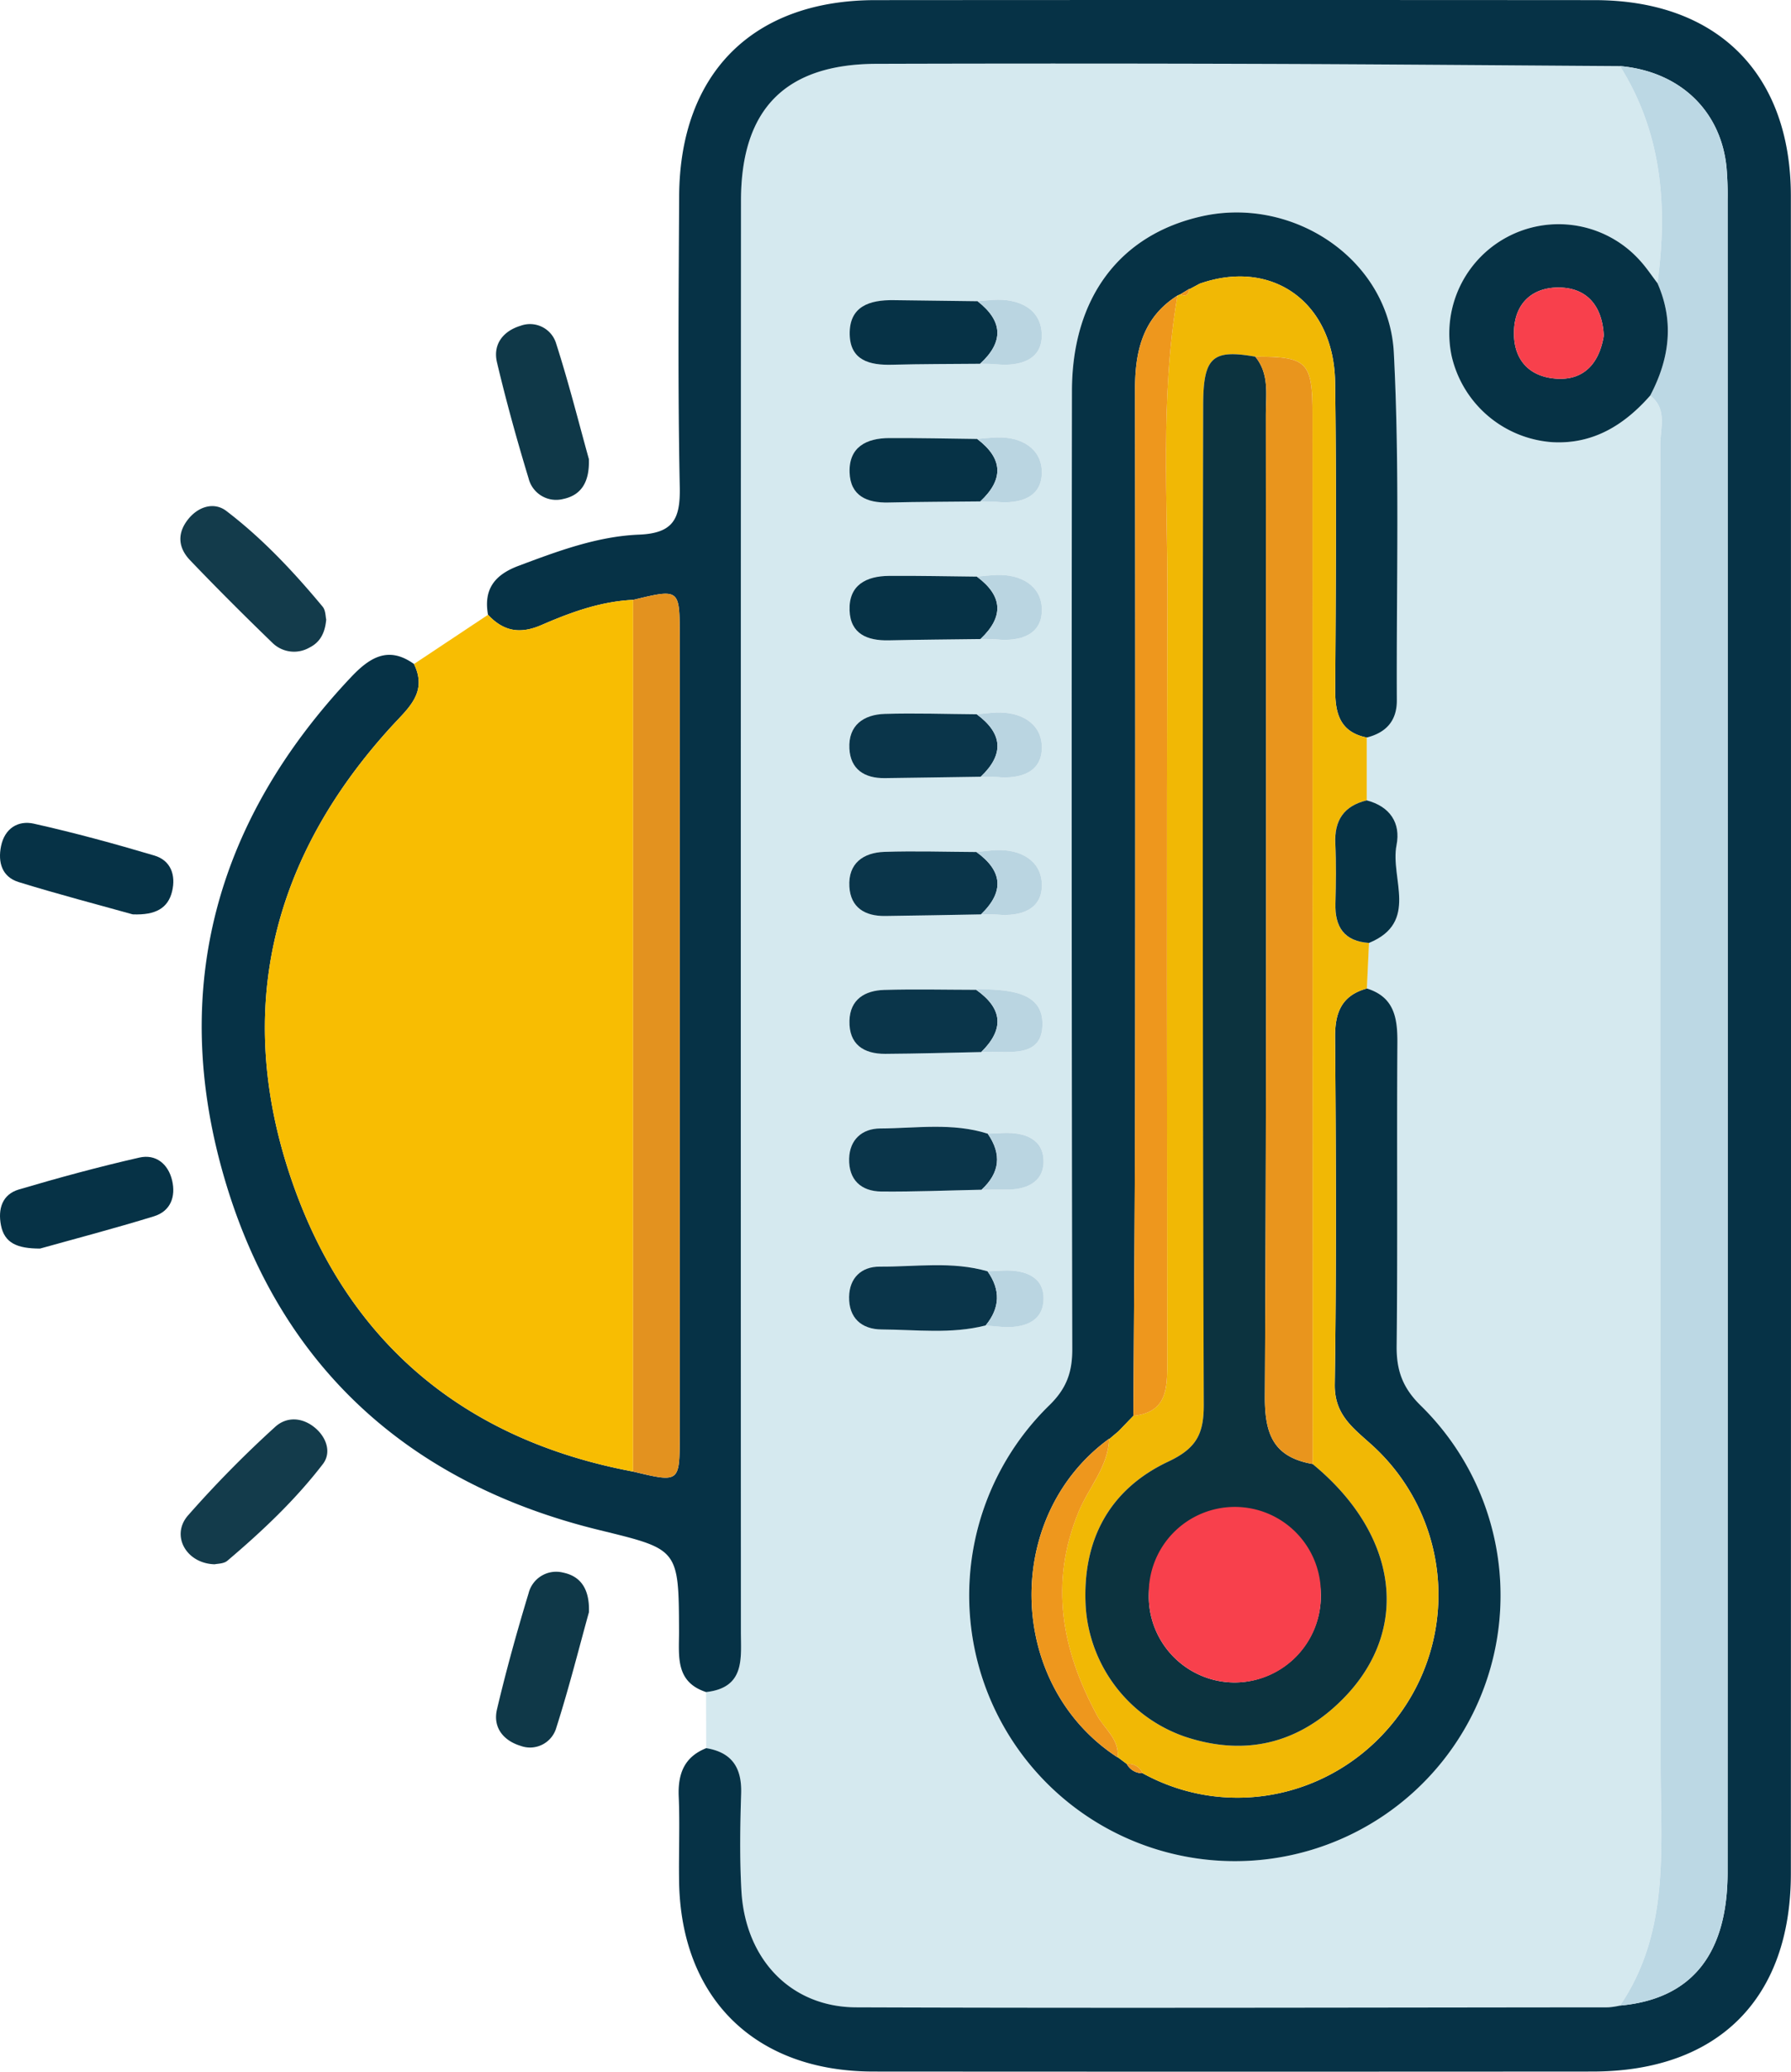 <svg id="Grupo_1003047" data-name="Grupo 1003047" xmlns="http://www.w3.org/2000/svg" xmlns:xlink="http://www.w3.org/1999/xlink" width="400" height="462.65" viewBox="0 0 400 462.65">
  <defs>
    <clipPath id="clip-path">
      <rect id="Rectángulo_353189" data-name="Rectángulo 353189" width="400" height="462.65" fill="none"/>
    </clipPath>
  </defs>
  <g id="Grupo_1003046" data-name="Grupo 1003046" clip-path="url(#clip-path)">
    <path id="Trazado_715128" data-name="Trazado 715128" d="M87.256,384.054q-.019-6.264-.036-12.531c8.794-.98,7.776-7.568,7.776-13.587q0-159.736.022-319.473c.009-20.556,10-30.527,30.344-30.559q41.958-.068,83.917.007c27.358.085,54.715.329,82.073.5,9.408,15.013,10.66,31.434,8.353,48.467-1.278-1.667-2.441-3.437-3.851-4.983a24.408,24.408,0,0,0-42.1,21.323A24.862,24.862,0,0,0,276.165,92.4c9.117.533,16.112-3.795,21.928-10.414,3.86,2.978,2.251,7.224,2.254,10.907q.133,147.4.072,294.809c0,18.457,2.162,37.274-9.069,53.836a17.644,17.644,0,0,1-2.67.4c-55.975.043-111.952.2-167.926,0-14.626-.052-24.794-10.746-25.647-26.069-.4-7.2-.291-14.449-.056-21.664.186-5.731-2.018-9.208-7.8-10.15m61.366-186.2c1.177.007,2.365-.078,3.533.038,5.384.537,10.293-1.143,10.052-6.937-.215-5.134-4.8-7.693-10.211-7.445-1.466.067-2.929.277-4.391.421-6.848-.034-13.7-.264-20.54-.038-4.731.157-8.134,2.564-7.837,7.758.269,4.7,3.506,6.617,7.975,6.563,7.141-.087,14.281-.237,21.42-.36m-.11-61.488c1.177.022,2.365-.04,3.533.08,5.35.546,10.318-1.018,10.164-6.827-.137-5.149-4.672-7.765-10.1-7.559-1.468.056-2.932.242-4.4.369-6.541-.065-13.084-.215-19.625-.165-5.062.038-9.016,2.014-8.81,7.716.192,5.243,3.965,6.78,8.723,6.675,6.836-.154,13.675-.2,20.515-.289m-.04-30.737c1.177.027,2.361-.025,3.529.094,5.332.548,10.323-.971,10.206-6.776-.1-5.136-4.6-7.8-10.036-7.61-1.468.051-2.932.224-4.4.342-6.545-.074-13.091-.228-19.636-.2-5.062.024-9.036,1.962-8.859,7.669.161,5.223,3.858,6.836,8.664,6.722,6.841-.163,13.688-.17,20.531-.244m-.615-44.706q-9.378-.119-18.755-.239c-5.315-.071-9.915,1.334-9.8,7.622.1,5.854,4.484,6.937,9.475,6.8,6.548-.181,13.1-.154,19.654-.217,1.175.034,2.359-.007,3.525.112,5.306.55,10.41-.929,10.244-6.707-.165-5.673-5.115-8.031-10.826-7.671-1.173.074-2.343.2-3.515.3m.817,167.672c5.561-.391,13.894,1.875,13.668-6.6-.188-7.027-7.946-7.266-13.928-7.45a4.2,4.2,0,0,0-.87.154c-6.845-.011-13.7-.181-20.533.022-4.283.128-7.638,2.086-7.765,6.888-.136,5.259,3.153,7.416,8.018,7.387,7.136-.042,14.272-.259,21.409-.4m-1-75.427c-6.85-.051-13.7-.3-20.545-.085-4.724.146-8.159,2.535-7.9,7.723.235,4.672,3.4,6.673,7.91,6.617,7.145-.087,14.29-.206,21.433-.311,1.177.013,2.363-.061,3.529.056,5.364.539,10.3-1.078,10.106-6.876-.17-5.147-4.726-7.725-10.141-7.51-1.466.058-2.929.253-4.393.385m2.453,93.658c-7.9-2.517-16.013-1.2-24.026-1.164-4,.018-6.825,2.47-6.932,6.745-.116,4.7,2.65,7.29,7.2,7.333,7.456.072,14.914-.244,22.371-.4,1.8-.016,3.6-.078,5.4-.038,4.4.1,8.374-1.546,8.454-6.1.09-5.174-4.155-6.709-8.873-6.545-1.2.042-2.4.107-3.594.161m-.036,30.737c-7.931-2.3-16.038-.994-24.062-1.045-4.1-.027-6.792,2.513-6.863,6.753-.08,4.7,2.772,7.252,7.295,7.277,7.74.043,15.539,1.074,23.207-.9,1.2.109,2.388.239,3.583.322,4.672.325,9.15-.984,9.333-6.071.183-5.144-4.176-6.691-8.9-6.512-1.2.047-2.4.116-3.6.175m85.2-73.328c11.238-4.643,4.672-14.433,6.136-21.838.98-4.948-1.463-8.636-6.648-10q0-7.021,0-14.042c4.326-1.088,6.744-3.728,6.722-8.324-.127-25.866.656-51.781-.671-77.585-1.072-20.811-22.42-35.043-42.841-30.5-18.4,4.093-29.037,18.229-29.053,39.073q-.081,106.954.074,213.908c.009,5.145-1.253,8.763-5.1,12.527a59.343,59.343,0,1,0,82.942.107c-4.079-4-5.453-7.893-5.393-13.353.242-22.561.007-45.128.165-67.691.04-5.561-.716-10.22-6.809-12.113q.239-5.085.475-10.17" transform="translate(70.467 6.348)" fill="#d5e9ef"/>
    <path id="Trazado_715129" data-name="Trazado 715129" d="M137.6,390.4c5.778.942,7.984,4.419,7.8,10.15-.235,7.215-.345,14.462.056,21.664.853,15.322,11.021,26.016,25.647,26.069,55.975.2,111.95.042,167.927,0a17.651,17.651,0,0,0,2.668-.4c15.91-1.437,24.013-11.366,24.017-29.8q.046-186.768.005-373.536a70.976,70.976,0,0,0-.248-7.208c-1.291-12.7-10.5-21.4-23.774-22.579-27.358-.175-54.713-.419-82.071-.5q-41.958-.13-83.919-.007c-20.346.033-30.335,10-30.344,30.559q-.068,159.736-.02,319.473c0,6.019,1.016,12.608-7.776,13.588-6.942-2.276-6.028-8.06-6.042-13.462-.047-18.741-.146-18.378-18.025-22.771-42.665-10.484-71.464-36.894-83.615-78.889s-1.741-79.6,28.4-111.542c4.1-4.339,8.3-7.056,14.046-2.922,3.1,6.364-1.28,9.842-5,13.912-27.009,29.565-35.3,63.876-22.219,101.663,12.437,35.934,38.433,57.695,76.162,64.773,10.379,2.49,10.4,2.49,10.4-8.025q.011-89.3,0-178.6c0-10.553-.022-10.553-10.392-8.047-7.237.334-13.975,2.786-20.458,5.612-4.883,2.128-8.523,1.379-11.959-2.276-1.025-5.7,1.466-8.929,6.809-10.934,8.754-3.283,17.589-6.592,26.915-6.97,7.682-.311,9.24-3.54,9.1-10.589-.439-21.659-.253-43.331-.136-65C131.7,16.344,148.037.047,175.36.029q80.337-.057,160.674,0c27.358.022,43.8,16.4,43.81,43.745q.06,187.329,0,374.656c-.007,27.952-16.3,44.169-44.291,44.188q-80.337.054-160.672,0c-26.341-.025-42.931-16.326-43.34-42.45-.1-6.319.184-12.646-.081-18.956-.213-5.048,1.2-8.837,6.132-10.808" transform="translate(20.127 0)" fill="#063246"/>
    <path id="Trazado_715130" data-name="Trazado 715130" d="M82.555,77.432c3.439,3.656,7.078,4.4,11.959,2.274,6.483-2.824,13.221-5.277,20.458-5.612q-.005,97.338-.009,194.676C77.234,261.694,51.238,239.932,38.8,204c-13.077-37.789-4.789-72.1,22.221-101.665,3.715-4.068,8.1-7.548,5-13.91q8.266-5.5,16.535-10.992" transform="translate(26.436 59.863)" fill="#f8bd02"/>
    <path id="Trazado_715131" data-name="Trazado 715131" d="M54.853,87.843c-.275,3.124-1.443,5.122-3.751,6.27A6.887,6.887,0,0,1,42.787,93c-6.223-6.022-12.361-12.14-18.343-18.4-2.5-2.612-3.007-5.738-.595-8.931,2.368-3.135,5.99-4.133,8.685-2.079,8.074,6.151,15.033,13.579,21.525,21.391.678.815.633,2.231.794,2.862" transform="translate(18.003 50.508)" fill="#133b4b"/>
    <path id="Trazado_715132" data-name="Trazado 715132" d="M29.905,207.682c-6.319-.166-9.81-6.36-6.011-10.835A246.6,246.6,0,0,1,43.345,177.07c2.614-2.453,6.192-2.233,9.031.175,2.524,2.142,3.661,5.5,1.7,8.056-6.19,8.054-13.588,15.033-21.339,21.6-.812.687-2.247.636-2.828.785" transform="translate(18.032 141.655)" fill="#133b4b"/>
    <path id="Trazado_715133" data-name="Trazado 715133" d="M82.012,70.156c.183,5.183-1.743,8.089-5.753,8.92a6.343,6.343,0,0,1-7.713-4.61c-2.6-8.561-4.992-17.2-7.056-25.9-.965-4.07,1.416-7.015,5.272-8.179a6.1,6.1,0,0,1,7.969,4.059c2.82,8.792,5.069,17.768,7.281,25.711" transform="translate(49.506 32.362)" fill="#0f3848"/>
    <path id="Trazado_715134" data-name="Trazado 715134" d="M82.033,203.137c-2.231,8.036-4.475,17.013-7.29,25.808a6.1,6.1,0,0,1-7.955,4.08c-3.851-1.162-6.261-4.1-5.3-8.166,2.056-8.705,4.455-17.34,7.051-25.9a6.354,6.354,0,0,1,7.7-4.636c4,.821,5.946,3.726,5.789,8.814" transform="translate(49.508 156.868)" fill="#0f3848"/>
    <path id="Trazado_715135" data-name="Trazado 715135" d="M8.958,163.383c-5.12.007-7.962-1.231-8.741-5.2-.714-3.647.271-6.894,4.01-8,8.9-2.625,17.864-5.066,26.907-7.121,3.665-.833,6.438,1.417,7.309,5.113.852,3.619-.349,6.857-4.048,8-8.864,2.73-17.844,5.078-25.438,7.206" transform="translate(0 115.448)" fill="#063246"/>
    <path id="Trazado_715136" data-name="Trazado 715136" d="M29.65,122.078c-7.635-2.137-16.624-4.473-25.486-7.215-3.708-1.148-4.681-4.4-3.927-8.042.821-3.963,3.811-5.784,7.322-5,9.045,2.025,18.011,4.471,26.9,7.112,3.717,1.1,4.851,4.422,3.974,8.022-.9,3.69-3.605,5.328-8.781,5.12" transform="translate(0 82.121)" fill="#063246"/>
    <path id="Trazado_715137" data-name="Trazado 715137" d="M208.576,199.549c6.1,1.893,6.852,6.552,6.814,12.113-.157,22.563.078,45.129-.165,67.691-.06,5.462,1.314,9.358,5.393,13.355a59.338,59.338,0,1,1-82.942-.107c3.845-3.764,5.107-7.382,5.1-12.527q-.212-106.954-.074-213.91c.016-20.842,10.651-34.978,29.052-39.073,20.422-4.542,41.77,9.69,42.841,30.5,1.329,25.806.546,51.719.671,77.587.024,4.594-2.394,7.234-6.72,8.324-5.984-1.215-7.074-5.373-7.042-10.763.143-22.841.291-45.686-.022-68.522-.246-17.927-14.053-27.752-30.25-22.066l-2.35,1.266.09-.141L166.9,44.53l-.622.273c-7.81,4.919-9.5,12.495-9.488,21.039q.1,78.037.016,156.078c-.027,24.353-.248,48.706-.38,73.058l-3.314,3.437-2.16,1.828.083-.163c-23.935,17.387-22.941,55.086,1.878,71.189l-.094-.139q1.079.805,2.157,1.613l-.031-.018a3.932,3.932,0,0,0,3.545,2.074c19.7,10.831,44.2,5.133,57.523-13.379a45.173,45.173,0,0,0-6.825-60.385c-4.07-3.641-7.883-6.565-7.783-13.12.389-25.837.269-51.683.074-77.526-.043-5.543,1.528-9.318,7.1-10.84" transform="translate(96.702 21.203)" fill="#063245"/>
    <path id="Trazado_715138" data-name="Trazado 715138" d="M200.129,8.166c13.277,1.175,22.483,9.88,23.774,22.579a71.5,71.5,0,0,1,.248,7.208q.016,186.768-.005,373.536c0,18.43-8.107,28.357-24.016,29.8,11.231-16.562,9.07-35.379,9.069-53.836q-.005-147.4-.072-294.809c0-3.683,1.605-7.93-2.254-10.907,4.278-8.127,5.433-16.454,1.611-25.1,2.307-17.032,1.056-33.454-8.353-48.467" transform="translate(161.689 6.598)" fill="#bcd8e4"/>
    <path id="Trazado_715139" data-name="Trazado 715139" d="M161.916,35.761c16.2-5.686,30,4.138,30.25,22.066.313,22.838.165,45.683.022,68.522-.033,5.389,1.058,9.549,7.042,10.763q0,7.021,0,14.042c-5.1,1.226-7.277,4.455-7.024,9.685.215,4.424.15,8.868.023,13.3-.152,5.286,1.954,8.492,7.51,8.855q-.239,5.085-.479,10.17c-5.572,1.52-7.143,5.3-7.1,10.839.2,25.842.315,51.689-.074,77.526-.1,6.557,3.713,9.479,7.783,13.12A45.173,45.173,0,0,1,206.7,355.03c-13.321,18.511-37.825,24.212-57.523,13.38a3.414,3.414,0,0,0-3.545-2.075l.031.018q-1.079-.805-2.157-1.613l.094.137c.41-4.084-2.96-6.358-4.616-9.423-7.879-14.585-10.652-29.523-4.108-45.413,2.253-5.464,6.6-10.054,6.845-16.351l-.081.163q1.082-.914,2.159-1.828,1.657-1.717,3.314-3.437c7.581-.77,7.57-6.243,7.566-11.923-.042-56.5-.166-112.994.043-169.489.087-22.93-1.665-45.947,2.242-68.761,0,0,.622-.275.626-.268,1.332.627,1.9.005,2.068-1.262l-.089.143q1.177-.632,2.348-1.267m12.422,16.3c-9.649-1.694-11.638.1-11.641,11.079q-.049,111.475.132,222.953c.02,6.548-1.631,9.757-7.913,12.717-13.176,6.207-19.253,17.555-18.459,32.29a33.006,33.006,0,0,0,22.138,29.135c13.534,4.516,25.607,1.546,35.544-8.655,15.006-15.4,12.062-36.576-7-52.229q-.008-117.164-.025-234.333c0-11.842-1.152-12.97-12.775-12.957" transform="translate(106.015 27.59)" fill="#f1b805"/>
    <path id="Trazado_715140" data-name="Trazado 715140" d="M225.523,40.852c3.822,8.646,2.669,16.973-1.611,25.1C218.1,72.57,211.1,76.9,201.984,76.365a24.862,24.862,0,0,1-22.411-19.173,24.408,24.408,0,0,1,42.1-21.324c1.41,1.548,2.574,3.318,3.851,4.984M213.538,52.578c-.318-6.635-3.741-10.683-9.992-10.748-5.63-.061-9.725,3.171-10.048,9.38-.338,6.483,3.157,10.522,9.372,10.974,6.418.466,9.721-3.672,10.669-9.606" transform="translate(144.648 22.378)" fill="#063245"/>
    <path id="Trazado_715141" data-name="Trazado 715141" d="M135.393,169.733c-7.667,1.972-15.467.942-23.207.9-4.523-.025-7.373-2.58-7.295-7.275.071-4.241,2.759-6.782,6.863-6.754,8.024.051,16.13-1.253,24.062,1.045,2.931,4.137,2.8,8.165-.423,12.086" transform="translate(84.743 126.262)" fill="#0a354a"/>
    <path id="Trazado_715142" data-name="Trazado 715142" d="M134.469,153.241c-7.458.152-14.915.468-22.371.4-4.552-.043-7.318-2.634-7.2-7.331.107-4.278,2.927-6.729,6.932-6.747,8.015-.038,16.127-1.351,24.026,1.164q4.762,6.864-1.383,12.518" transform="translate(84.744 112.45)" fill="#0a354a"/>
    <path id="Trazado_715143" data-name="Trazado 715143" d="M134.275,102.251c-7.145.1-14.288.226-21.433.313-4.514.054-7.675-1.947-7.91-6.619-.26-5.187,3.175-7.577,7.9-7.723,6.841-.212,13.7.036,20.547.085,5.825,4.294,6.172,8.938.9,13.945" transform="translate(84.766 71.208)" fill="#0a354a"/>
    <path id="Trazado_715144" data-name="Trazado 715144" d="M134.363,136.2c-7.136.143-14.272.358-21.409.4-4.863.029-8.154-2.128-8.016-7.389.125-4.8,3.48-6.76,7.763-6.886,6.839-.2,13.688-.034,20.536-.023q8.914,6.273,1.126,13.9" transform="translate(84.778 98.746)" fill="#0a354a"/>
    <path id="Trazado_715145" data-name="Trazado 715145" d="M134.1,51.282c-6.552.063-13.106.036-19.654.217-4.992.137-9.372-.946-9.477-6.8-.112-6.288,4.489-7.693,9.8-7.622q9.38.122,18.757.239,8.548,6.647.571,13.966" transform="translate(84.801 29.954)" fill="#063246"/>
    <path id="Trazado_715146" data-name="Trazado 715146" d="M134.149,68.26c-6.843.074-13.69.081-20.531.244-4.805.116-8.5-1.5-8.664-6.722-.177-5.706,3.8-7.646,8.857-7.669,6.546-.031,13.093.123,19.638.2,5.791,4.372,5.972,9.025.7,13.95" transform="translate(84.791 43.716)" fill="#063246"/>
    <path id="Trazado_715147" data-name="Trazado 715147" d="M134.19,85.243c-6.839.09-13.679.136-20.515.289-4.758.1-8.532-1.43-8.721-6.675-.208-5.7,3.746-7.678,8.808-7.716,6.541-.051,13.084.1,19.627.165,5.823,4.326,6.057,8.975.8,13.937" transform="translate(84.789 57.469)" fill="#063246"/>
    <path id="Trazado_715148" data-name="Trazado 715148" d="M134.327,119.23c-7.139.123-14.279.275-21.42.36-4.469.054-7.705-1.862-7.975-6.561-.3-5.194,3.106-7.6,7.837-7.758,6.839-.228,13.691,0,20.542.034,5.879,4.238,6.266,8.875,1.016,13.925" transform="translate(84.763 84.97)" fill="#0a354a"/>
    <path id="Trazado_715149" data-name="Trazado 715149" d="M172.5,130.7c-5.554-.363-7.66-3.569-7.51-8.855.127-4.429.192-8.873-.022-13.3-.253-5.23,1.918-8.459,7.022-9.685,5.183,1.363,7.626,5.051,6.646,10-1.464,7.405,5.1,17.2-6.136,21.838" transform="translate(133.263 79.877)" fill="#063245"/>
    <path id="Trazado_715150" data-name="Trazado 715150" d="M121.558,102.353c5.274-5.006,4.927-9.651-.9-13.945,1.464-.13,2.925-.325,4.393-.385,5.415-.215,9.971,2.363,10.141,7.51.19,5.8-4.742,7.416-10.106,6.876-1.166-.117-2.352-.043-3.529-.056" transform="translate(97.484 71.106)" fill="#bad5e1"/>
    <path id="Trazado_715151" data-name="Trazado 715151" d="M121.331,51.324Q129.3,44,120.76,37.358c1.172-.1,2.341-.228,3.513-.3,5.711-.36,10.661,2,10.826,7.671.168,5.778-4.936,7.257-10.244,6.707-1.166-.121-2.349-.08-3.524-.112" transform="translate(97.565 29.911)" fill="#bad5e1"/>
    <path id="Trazado_715152" data-name="Trazado 715152" d="M121.48,85.334c5.256-4.963,5.022-9.611-.8-13.937,1.464-.127,2.929-.311,4.4-.367,5.429-.208,9.963,2.408,10.1,7.559.154,5.807-4.815,7.373-10.164,6.825-1.168-.119-2.356-.058-3.533-.08" transform="translate(97.5 57.378)" fill="#bad5e1"/>
    <path id="Trazado_715153" data-name="Trazado 715153" d="M121.413,68.327c5.272-4.925,5.091-9.578-.7-13.95,1.466-.118,2.931-.289,4.4-.342,5.438-.193,9.931,2.473,10.036,7.611.117,5.8-4.874,7.324-10.206,6.774-1.168-.119-2.352-.067-3.529-.094" transform="translate(97.527 43.649)" fill="#bad5e1"/>
    <path id="Trazado_715154" data-name="Trazado 715154" d="M121.637,119.364c5.25-5.05,4.863-9.687-1.016-13.925,1.461-.143,2.923-.353,4.39-.419,5.417-.248,10,2.312,10.211,7.447.24,5.793-4.668,7.472-10.052,6.937-1.168-.118-2.354-.033-3.533-.04" transform="translate(97.453 84.835)" fill="#bad5e1"/>
    <path id="Trazado_715155" data-name="Trazado 715155" d="M121.714,136.23q7.8-7.626-1.126-13.9a4.267,4.267,0,0,1,.866-.152c5.982.184,13.742.421,13.928,7.449.226,8.476-8.107,6.212-13.668,6.6" transform="translate(97.426 98.712)" fill="#bad5e1"/>
    <path id="Trazado_715156" data-name="Trazado 715156" d="M121.251,152.63q6.151-5.654,1.383-12.518c1.2-.054,2.4-.119,3.594-.161,4.719-.165,8.964,1.37,8.873,6.545-.08,4.551-4.052,6.2-8.454,6.1-1.8-.04-3.6.022-5.4.036" transform="translate(97.962 113.061)" fill="#bad5e1"/>
    <path id="Trazado_715157" data-name="Trazado 715157" d="M121.762,169.206c3.225-3.921,3.354-7.949.423-12.086,1.2-.058,2.4-.128,3.6-.175,4.72-.179,9.079,1.369,8.9,6.512-.181,5.089-4.661,6.4-9.333,6.071-1.2-.083-2.388-.213-3.583-.322" transform="translate(98.375 126.789)" fill="#bad5e1"/>
    <path id="Trazado_715158" data-name="Trazado 715158" d="M78.211,269.385q.005-97.338.009-194.676C88.59,72.2,88.612,72.2,88.612,82.757q.011,89.3,0,178.6c0,10.517-.02,10.517-10.4,8.025" transform="translate(63.189 59.251)" fill="#e3921f"/>
    <path id="Trazado_715159" data-name="Trazado 715159" d="M149.86,36.509c-3.909,22.816-2.155,45.831-2.242,68.763-.212,56.494-.085,112.992-.045,169.488.005,5.682.016,11.153-7.564,11.925.132-24.353.351-48.707.38-73.06q.087-78.037-.016-156.078c-.011-8.542,1.678-16.119,9.488-21.037" transform="translate(113.117 29.497)" fill="#ee971d"/>
    <path id="Trazado_715160" data-name="Trazado 715160" d="M144.785,177.707c-.248,6.3-4.594,10.887-6.845,16.351-6.545,15.89-3.773,30.829,4.108,45.413,1.656,3.066,5.026,5.339,4.616,9.425-24.819-16.1-25.814-53.8-1.878-71.189" transform="translate(102.95 143.574)" fill="#ee971d"/>
    <path id="Trazado_715161" data-name="Trazado 715161" d="M139.19,217.888a3.413,3.413,0,0,1,3.545,2.075,3.937,3.937,0,0,1-3.545-2.075" transform="translate(112.455 176.037)" fill="#ee971d"/>
    <path id="Trazado_715162" data-name="Trazado 715162" d="M147.872,35.664c-.17,1.267-.736,1.889-2.068,1.262q1.031-.637,2.068-1.262" transform="translate(117.799 28.814)" fill="#ee971d"/>
    <path id="Trazado_715163" data-name="Trazado 715163" d="M149.247,35.041q-1.171.635-2.347,1.267c.779-.423,1.564-.846,2.347-1.267" transform="translate(118.684 28.311)" fill="#ee971d"/>
    <path id="Trazado_715164" data-name="Trazado 715164" d="M138.014,217.007q1.079.805,2.157,1.613-1.077-.805-2.157-1.613" transform="translate(111.505 175.326)" fill="#ee971d"/>
    <path id="Trazado_715165" data-name="Trazado 715165" d="M139.141,176.786q-1.079.917-2.159,1.83l2.159-1.83" transform="translate(110.671 142.83)" fill="#ee971d"/>
    <path id="Trazado_715166" data-name="Trazado 715166" d="M184.828,291.595c19.063,15.651,22.006,36.827,7,52.229-9.936,10.2-22.01,13.169-35.544,8.653a33,33,0,0,1-22.136-29.133c-.8-14.736,5.281-26.085,18.457-32.291,6.283-2.96,7.933-6.169,7.913-12.717q-.353-111.475-.132-222.953c0-10.978,1.992-12.771,11.641-11.079,3.189,3.887,2.354,8.533,2.356,12.975.029,73.1.2,146.2-.217,219.3-.049,8.673,2.155,13.507,10.661,15.017m1.837,29.2a19.212,19.212,0,1,0-19.182,19.592,19.368,19.368,0,0,0,19.182-19.592" transform="translate(108.326 35.347)" fill="#0c333f"/>
    <path id="Trazado_715167" data-name="Trazado 715167" d="M167.869,291.347c-8.506-1.51-10.71-6.344-10.661-15.015.416-73.1.246-146.2.217-219.3,0-4.442.833-9.088-2.356-12.974,11.623-.013,12.773,1.114,12.777,12.957q.027,117.164.024,234.333" transform="translate(125.284 35.595)" fill="#e9951d"/>
    <path id="Trazado_715168" data-name="Trazado 715168" d="M207.086,46.264c-.947,5.934-4.25,10.072-10.669,9.606-6.216-.452-9.71-4.491-9.372-10.974.324-6.208,4.419-9.441,10.048-9.38,6.252.065,9.674,4.113,9.992,10.748" transform="translate(151.1 28.693)" fill="#f8404c"/>
    <path id="Trazado_715169" data-name="Trazado 715169" d="M180.333,205.76a19.212,19.212,0,1,1-38.417.029,19.213,19.213,0,1,1,38.417-.029" transform="translate(114.658 150.38)" fill="#f8404c"/>
  </g>
</svg>
